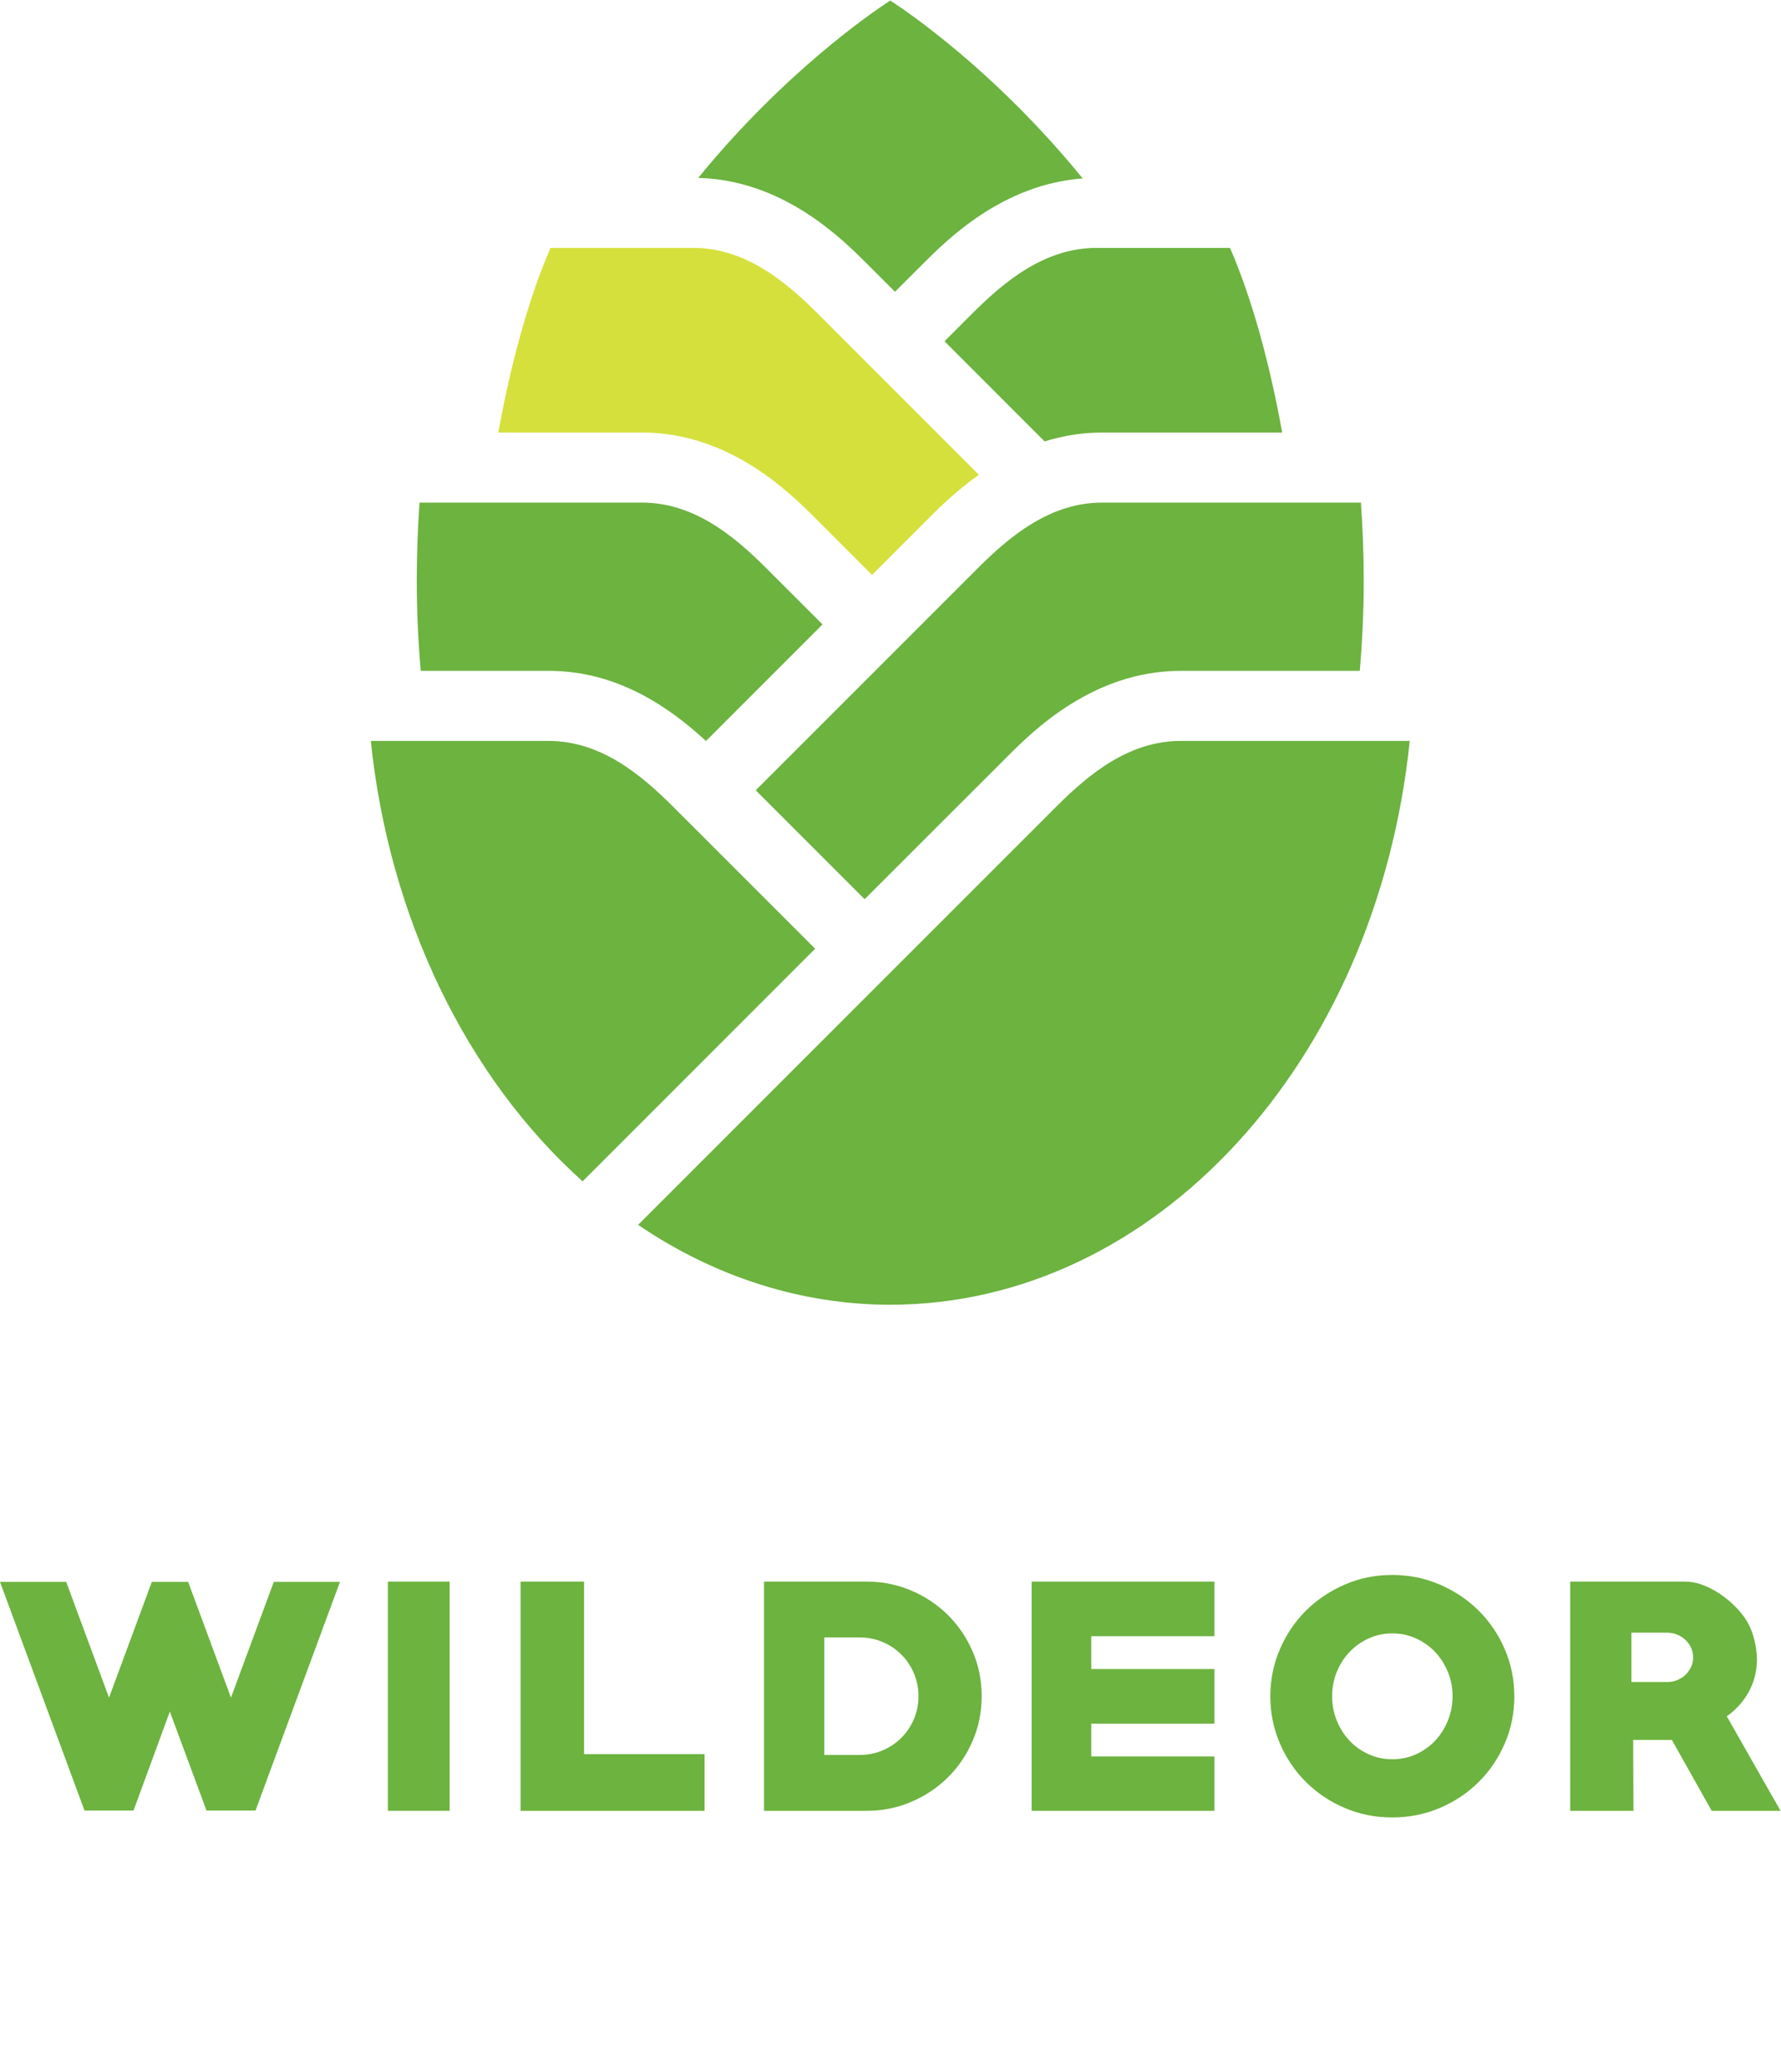<?xml version="1.0" encoding="UTF-8" standalone="no"?>
<svg
   xmlns:dc="http://purl.org/dc/elements/1.1/"
   xmlns:cc="http://creativecommons.org/ns#"
   xmlns:rdf="http://www.w3.org/1999/02/22-rdf-syntax-ns#"
   xmlns:svg="http://www.w3.org/2000/svg"
   xmlns="http://www.w3.org/2000/svg"
   viewBox="0 0 138.803 161.469"
   xml:space="preserve"
   version="1.1"
   id="svg2"><defs
     id="defs6"><clipPath
       id="clipPath16"
       clipPathUnits="userSpaceOnUse"><path
         id="path18"
         d="m 0,121.102 104.102,0 L 104.102,0 0,0 0,121.102 Z" /></clipPath></defs><g
     transform="matrix(1.333,0,0,-1.333,0,161.469)"
     id="g10"><g
       id="g12"><g
         clip-path="url(#clipPath16)"
         id="g14"><g
           transform="translate(47.697,90.812)"
           id="g20"><path
             id="path22"
             style="fill:#d6e03d;fill-opacity:1;fill-rule:nonzero;stroke:none"
             d="m 0,0 c -1.506,1.506 -5.032,5.035 -10.162,5.035 l -8.401,0 c 0.762,4.213 1.813,7.932 3.05,10.793 l 8.355,0 c 3.023,0 5.369,-1.939 7.267,-3.834 L 9.535,2.566 C 8.193,1.615 7.193,0.617 6.576,0 L 3.287,-3.289 0,0 Z" /></g><g
           transform="translate(55.222,101.182)"
           id="g24"><path
             id="path26"
             style="fill:#6cb33f;fill-opacity:1;fill-rule:nonzero;stroke:none"
             d="M 0,0 1.624,1.625 C 3.522,3.52 5.868,5.459 8.892,5.459 l 7.801,0 c 1.24,-2.863 2.288,-6.58 3.049,-10.793 l -10.527,0 c -1.125,0 -2.256,-0.176 -3.364,-0.52 L 0,0 Z" /></g><g
           transform="translate(44.185,74.934)"
           id="g28"><path
             id="path30"
             style="fill:#6cb33f;fill-opacity:1;fill-rule:nonzero;stroke:none"
             d="m 0,0 12.984,12.984 c 1.897,1.897 4.243,3.834 7.267,3.834 l 15.133,0 c 0.108,-1.539 0.163,-3.076 0.163,-4.574 0,-1.711 -0.074,-3.435 -0.231,-5.262 l -10.474,0 c -5.124,0 -8.654,-3.531 -10.16,-5.039 L 6.367,-6.367 0,0 Z" /></g><g
           transform="translate(41.275,77.814)"
           id="g32"><path
             id="path34"
             style="fill:#6cb33f;fill-opacity:1;fill-rule:nonzero;stroke:none"
             d="m 0,0 c -2.974,2.758 -5.986,4.102 -9.197,4.102 l -7.479,0 c -0.157,1.834 -0.232,3.558 -0.232,5.261 0,1.481 0.053,3.018 0.162,4.575 l 13.006,0 c 3.025,0 5.371,-1.938 7.266,-3.834 L 6.815,6.816 0,0 Z" /></g><g
           transform="translate(50.701,105.701)"
           id="g36"><path
             id="path38"
             style="fill:#6cb33f;fill-opacity:1;fill-rule:nonzero;stroke:none"
             d="M 0,0 C -1.48,1.48 -4.908,4.906 -9.879,5.031 -4.822,11.23 0.315,14.729 1.349,15.4 2.379,14.732 7.514,11.244 12.6,5 7.91,4.656 4.674,1.42 3.252,0 L 1.625,-1.625 0,0 Z" /></g><g
           transform="translate(52.05,44.861)"
           id="g40"><path
             id="path42"
             style="fill:#6cb33f;fill-opacity:1;fill-rule:nonzero;stroke:none"
             d="M 0,0 C -5.157,0 -10.245,1.611 -14.743,4.67 L 9.712,29.123 c 1.896,1.895 4.244,3.836 7.266,3.836 l 13.394,0 C 28.435,14.148 15.436,0.006 0.003,0 L 0,0 Z" /></g><g
           transform="translate(34.062,52.074)"
           id="g44"><path
             id="path46"
             style="fill:#6cb33f;fill-opacity:1;fill-rule:nonzero;stroke:none"
             d="m 0,0 c -6.828,6.131 -11.323,15.477 -12.382,25.746 l 10.399,0 c 3.021,0 5.369,-1.941 7.266,-3.836 L 13.597,13.598 0,0 Z" /></g><g
           transform="translate(14.938,15.295)"
           id="g48"><path
             id="path50"
             style="fill:#6cb33f;fill-opacity:1;fill-rule:nonzero;stroke:none"
             d="M 0,0 -2.865,0 -5.008,5.785 -7.131,0 l -2.867,0 -4.94,13.365 3.87,0 2.504,-6.767 2.503,6.767 2.123,0 2.504,-6.767 2.504,6.767 3.869,0 L 0,0 Z" /></g><path
           id="path52"
           style="fill:#6cb33f;fill-opacity:1;fill-rule:nonzero;stroke:none"
           d="m 22.678,28.678 3.611,0 0,-13.4 -3.611,0 0,13.4 z" /><g
           transform="translate(30.436,15.277)"
           id="g54"><path
             id="path56"
             style="fill:#6cb33f;fill-opacity:1;fill-rule:nonzero;stroke:none"
             d="m 0,0 0,13.4 3.711,0 0,-10.084 7.047,0 L 10.758,0 0,0 Z" /></g><g
           transform="translate(50.248,25.414)"
           id="g58"><path
             id="path60"
             style="fill:#6cb33f;fill-opacity:1;fill-rule:nonzero;stroke:none"
             d="m 0,0 -2.057,0 0,-6.871 2.057,0 c 0.48,0 0.934,0.088 1.354,0.267 0.419,0.178 0.787,0.422 1.095,0.733 0.313,0.312 0.557,0.676 0.735,1.098 0.179,0.419 0.269,0.865 0.269,1.337 0,0.471 -0.09,0.918 -0.269,1.338 -0.178,0.42 -0.422,0.785 -0.735,1.096 C 2.141,-0.691 1.773,-0.445 1.354,-0.268 0.934,-0.09 0.48,0 0,0 m 0.412,-10.137 -5.99,0 0,13.401 5.99,0 C 1.346,3.264 2.219,3.088 3.037,2.736 3.854,2.387 4.568,1.908 5.178,1.305 5.787,0.699 6.27,-0.012 6.621,-0.828 6.973,-1.646 7.146,-2.516 7.146,-3.436 7.146,-4.357 6.973,-5.227 6.621,-6.043 6.27,-6.861 5.787,-7.572 5.178,-8.176 4.568,-8.781 3.854,-9.26 3.037,-9.609 2.219,-9.961 1.346,-10.137 0.412,-10.137" /></g><g
           transform="translate(60.315,15.277)"
           id="g62"><path
             id="path64"
             style="fill:#6cb33f;fill-opacity:1;fill-rule:nonzero;stroke:none"
             d="m 0,0 0,13.4 10.688,0 0,-3.193 -7.202,0 0,-1.918 7.202,0 0,-3.195 -7.202,0 0,-1.916 7.202,0 L 10.688,0 0,0 Z" /></g><g
           transform="translate(81.404,25.648)"
           id="g66"><path
             id="path68"
             style="fill:#6cb33f;fill-opacity:1;fill-rule:nonzero;stroke:none"
             d="m 0,0 c -0.506,0 -0.975,-0.102 -1.406,-0.303 -0.434,-0.201 -0.803,-0.468 -1.114,-0.802 -0.31,-0.334 -0.558,-0.723 -0.736,-1.166 -0.176,-0.444 -0.265,-0.913 -0.265,-1.407 0,-0.484 0.089,-0.951 0.265,-1.398 0.178,-0.449 0.426,-0.842 0.736,-1.176 0.311,-0.334 0.68,-0.602 1.114,-0.803 0.431,-0.201 0.9,-0.3 1.406,-0.3 0.508,0 0.975,0.099 1.406,0.3 0.434,0.201 0.805,0.469 1.115,0.803 0.311,0.334 0.555,0.727 0.735,1.176 0.178,0.447 0.267,0.914 0.267,1.398 0,0.494 -0.089,0.963 -0.267,1.407 -0.18,0.443 -0.424,0.832 -0.735,1.166 C 2.211,-0.771 1.84,-0.504 1.406,-0.303 0.975,-0.102 0.508,0 0,0 m 0,-10.758 c -0.992,0 -1.916,0.184 -2.779,0.553 -0.864,0.367 -1.619,0.873 -2.264,1.512 -0.645,0.638 -1.152,1.388 -1.527,2.252 -0.373,0.863 -0.563,1.785 -0.563,2.763 0,0.979 0.19,1.899 0.563,2.762 0.375,0.865 0.882,1.615 1.527,2.254 0.645,0.639 1.4,1.144 2.264,1.519 0.863,0.375 1.787,0.561 2.779,0.561 0.979,0 1.902,-0.186 2.771,-0.561 0.87,-0.375 1.625,-0.88 2.27,-1.519 0.647,-0.639 1.156,-1.389 1.529,-2.254 0.375,-0.863 0.563,-1.783 0.563,-2.762 0,-0.978 -0.188,-1.9 -0.563,-2.763 C 6.197,-7.305 5.688,-8.055 5.041,-8.693 4.396,-9.332 3.641,-9.838 2.771,-10.205 1.902,-10.574 0.979,-10.758 0,-10.758" /></g><g
           transform="translate(97.471,25.691)"
           id="g70"><path
             id="path72"
             style="fill:#6cb33f;fill-opacity:1;fill-rule:nonzero;stroke:none"
             d="m 0,0 -2.09,0 0,-2.885 2.09,0 c 0.207,0 0.402,0.037 0.586,0.112 0.185,0.074 0.346,0.177 0.484,0.308 0.137,0.133 0.246,0.285 0.328,0.455 0.081,0.172 0.122,0.362 0.122,0.567 0,0.207 -0.041,0.396 -0.122,0.568 C 1.316,-0.705 1.207,-0.553 1.07,-0.422 0.932,-0.289 0.771,-0.188 0.586,-0.113 0.402,-0.039 0.207,0 0,0 m 2.605,-10.414 -2.328,4.144 -2.263,0 0.017,-4.144 -3.697,0 0,13.4 6.719,0 c 0.32,0 0.65,-0.06 0.984,-0.181 C 2.371,2.684 2.693,2.523 3.004,2.322 3.316,2.119 3.602,1.893 3.867,1.641 4.133,1.387 4.357,1.127 4.541,0.863 4.771,0.527 4.947,0.141 5.068,-0.303 5.188,-0.746 5.25,-1.17 5.25,-1.572 5.25,-2.24 5.094,-2.861 4.783,-3.438 4.471,-4.012 4.041,-4.496 3.488,-4.889 l 3.143,-5.525 -4.026,0 z" /></g></g></g></g></svg>
